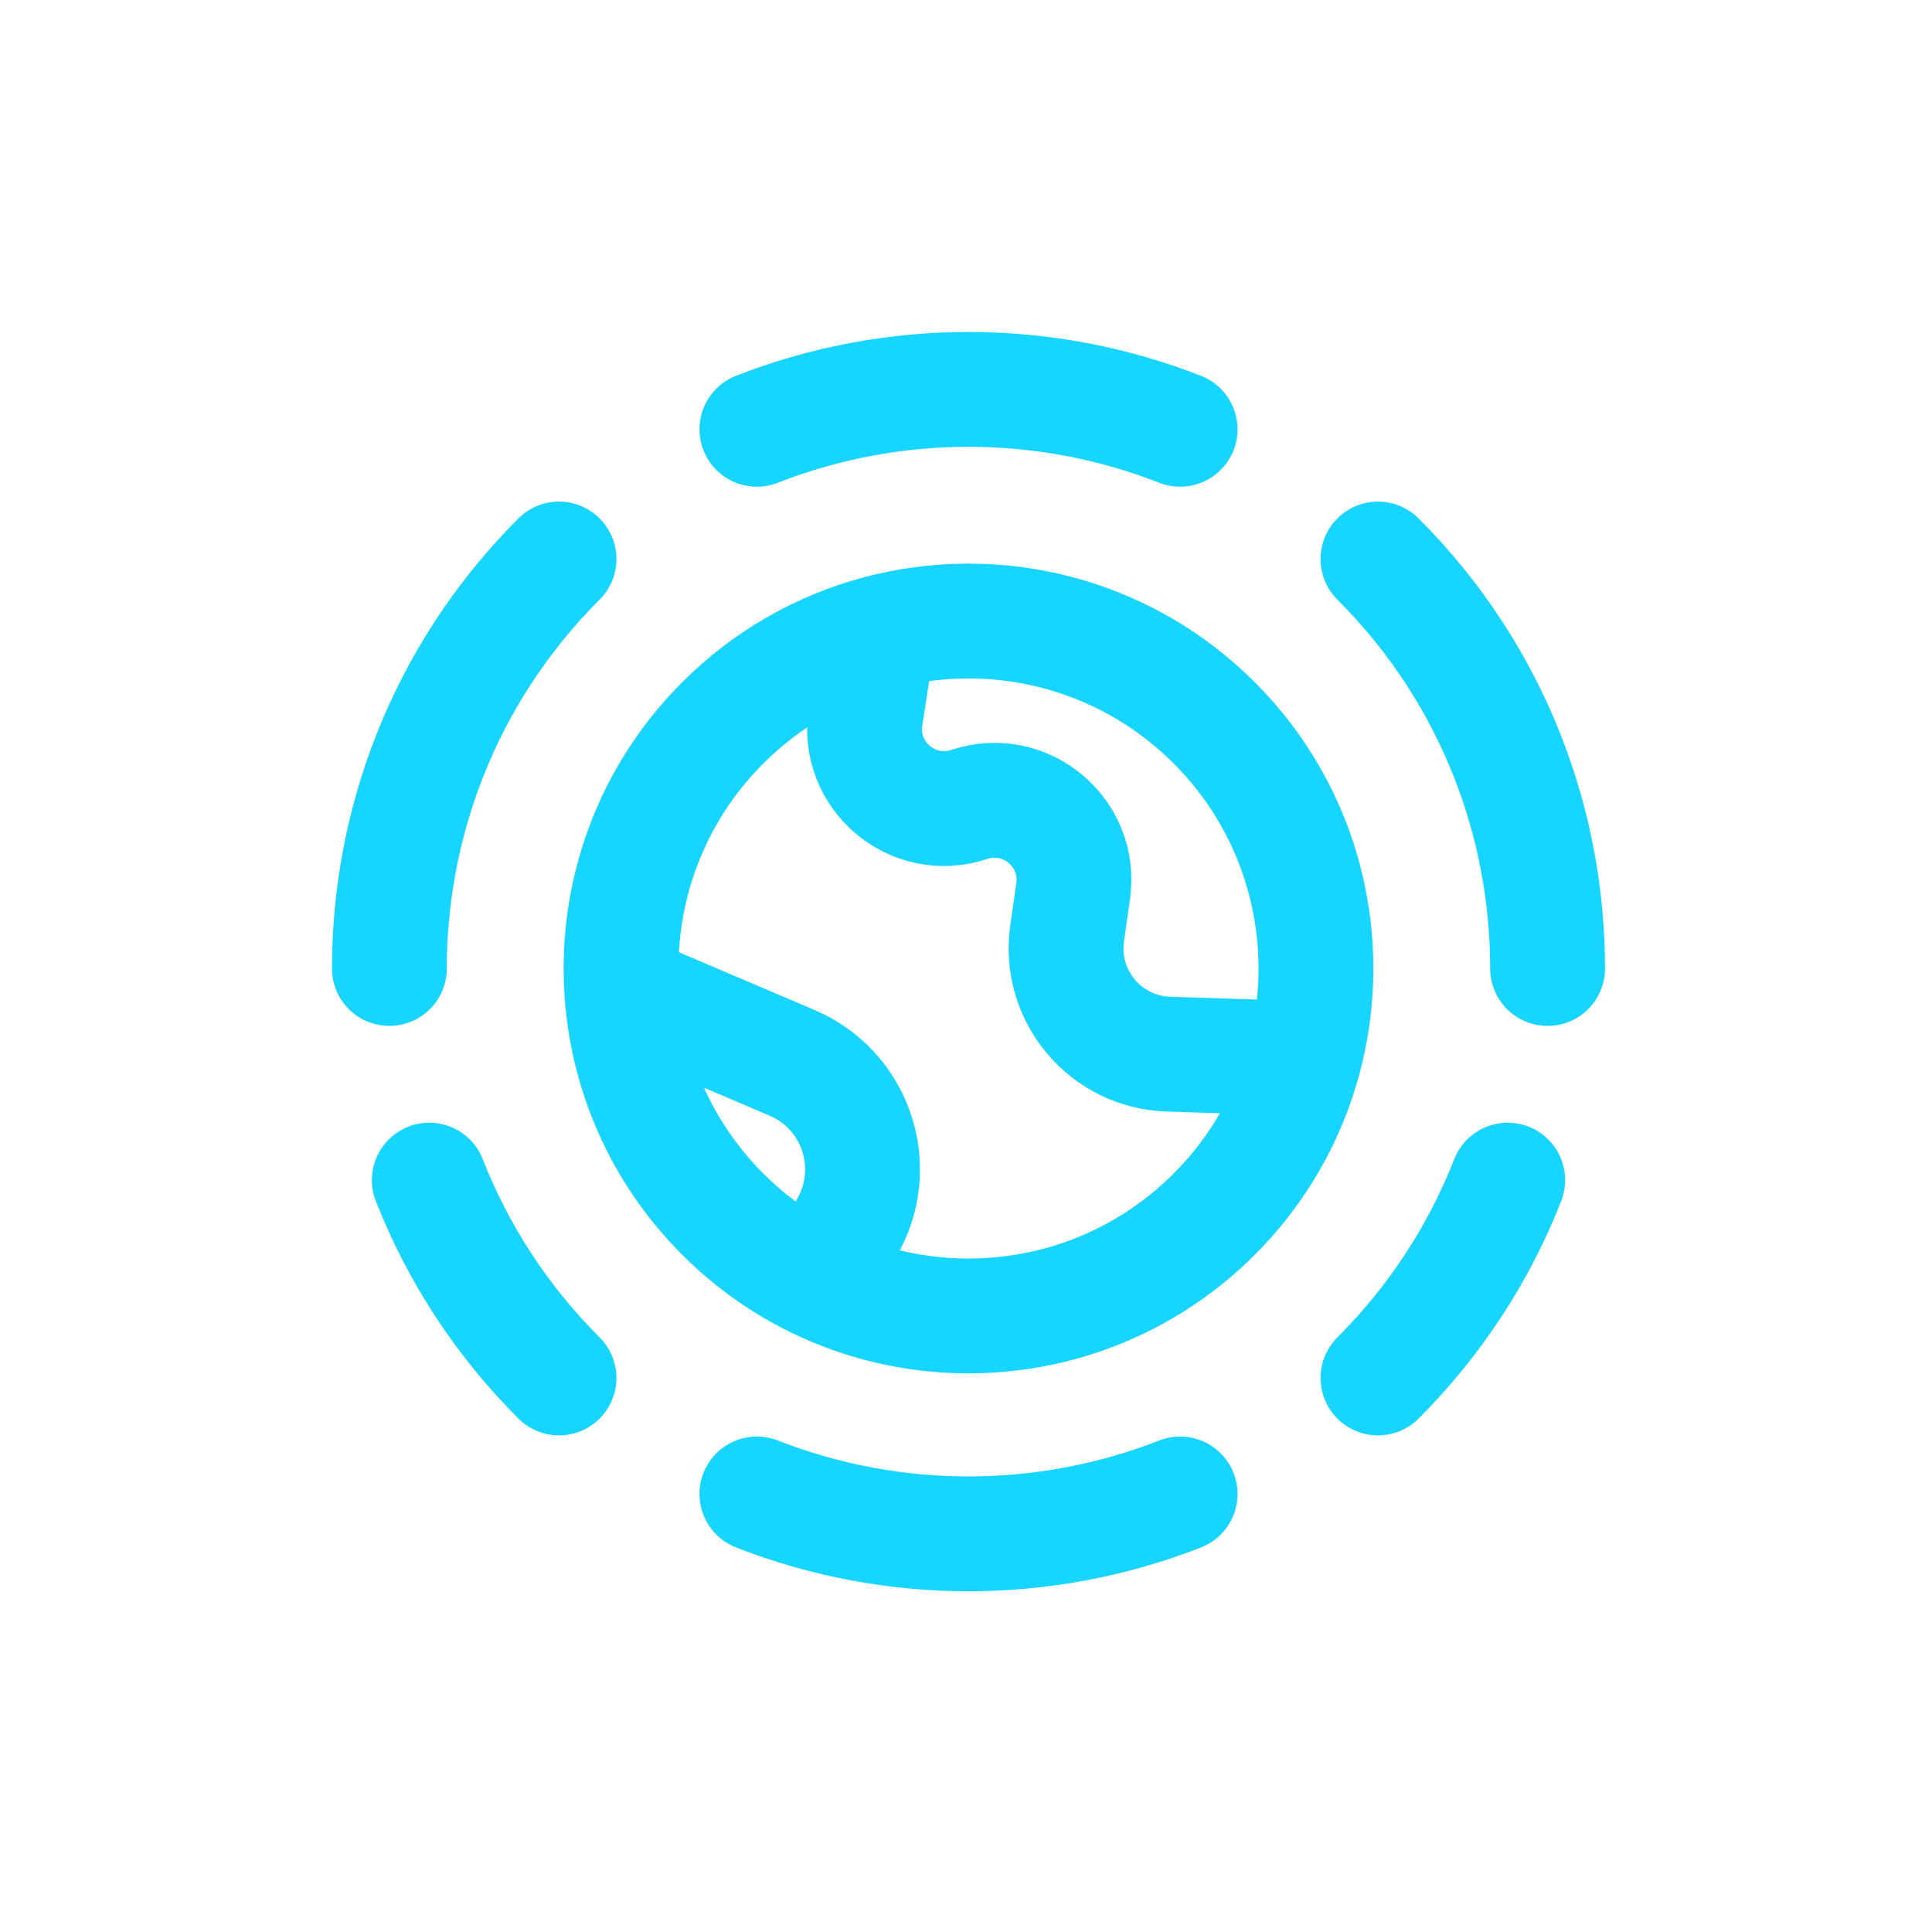 <svg fill="none" height="387" viewBox="0 0 387 387" width="387" xmlns="http://www.w3.org/2000/svg">
<path d="M111.976 276.024C100.31 264.359 91.648 250.827 85.991 236.389M111.976 111.976C100.31 123.641 91.648 137.174 85.991 151.611C80.664 165.205 78 179.602 77.999 194M276.024 111.976C287.69 123.641 296.352 137.173 302.009 151.611C307.336 165.205 310 179.603 310 194M276.024 276.024C287.69 264.359 296.352 250.827 302.009 236.39M151.611 85.991C165.205 80.663 179.603 78 194 78C208.398 78 222.795 80.664 236.39 85.991M236.389 299.255C222.795 304.582 208.398 307.245 194 307.246C179.603 307.246 165.206 304.582 151.611 299.254M261.238 212.023C267.439 188.804 261.431 163.002 243.215 144.785C224.999 126.57 199.196 120.561 175.977 126.762M261.238 212.023C258.187 223.45 252.179 234.25 243.215 243.215C221.787 264.643 189.862 269.178 163.991 256.819M261.238 212.023L234.076 211.158C221.446 210.756 211.967 199.469 213.754 186.96L214.962 178.502C216.637 166.78 205.39 157.394 194.157 161.139C182.848 164.908 171.557 155.376 173.377 143.595L175.977 126.762M175.977 126.762C164.551 129.814 153.75 135.821 144.785 144.785C130.087 159.484 123.336 179.123 124.536 198.358M163.991 256.819C157.046 253.501 150.538 248.967 144.785 243.215C132.304 230.733 125.555 214.691 124.536 198.358M163.991 256.819L170.162 244.929C176.385 232.94 171.091 218.191 158.664 212.897L124.536 198.358" stroke="#16D5FF" stroke-linecap="round" stroke-linejoin="round" stroke-width="23"/>
</svg>
